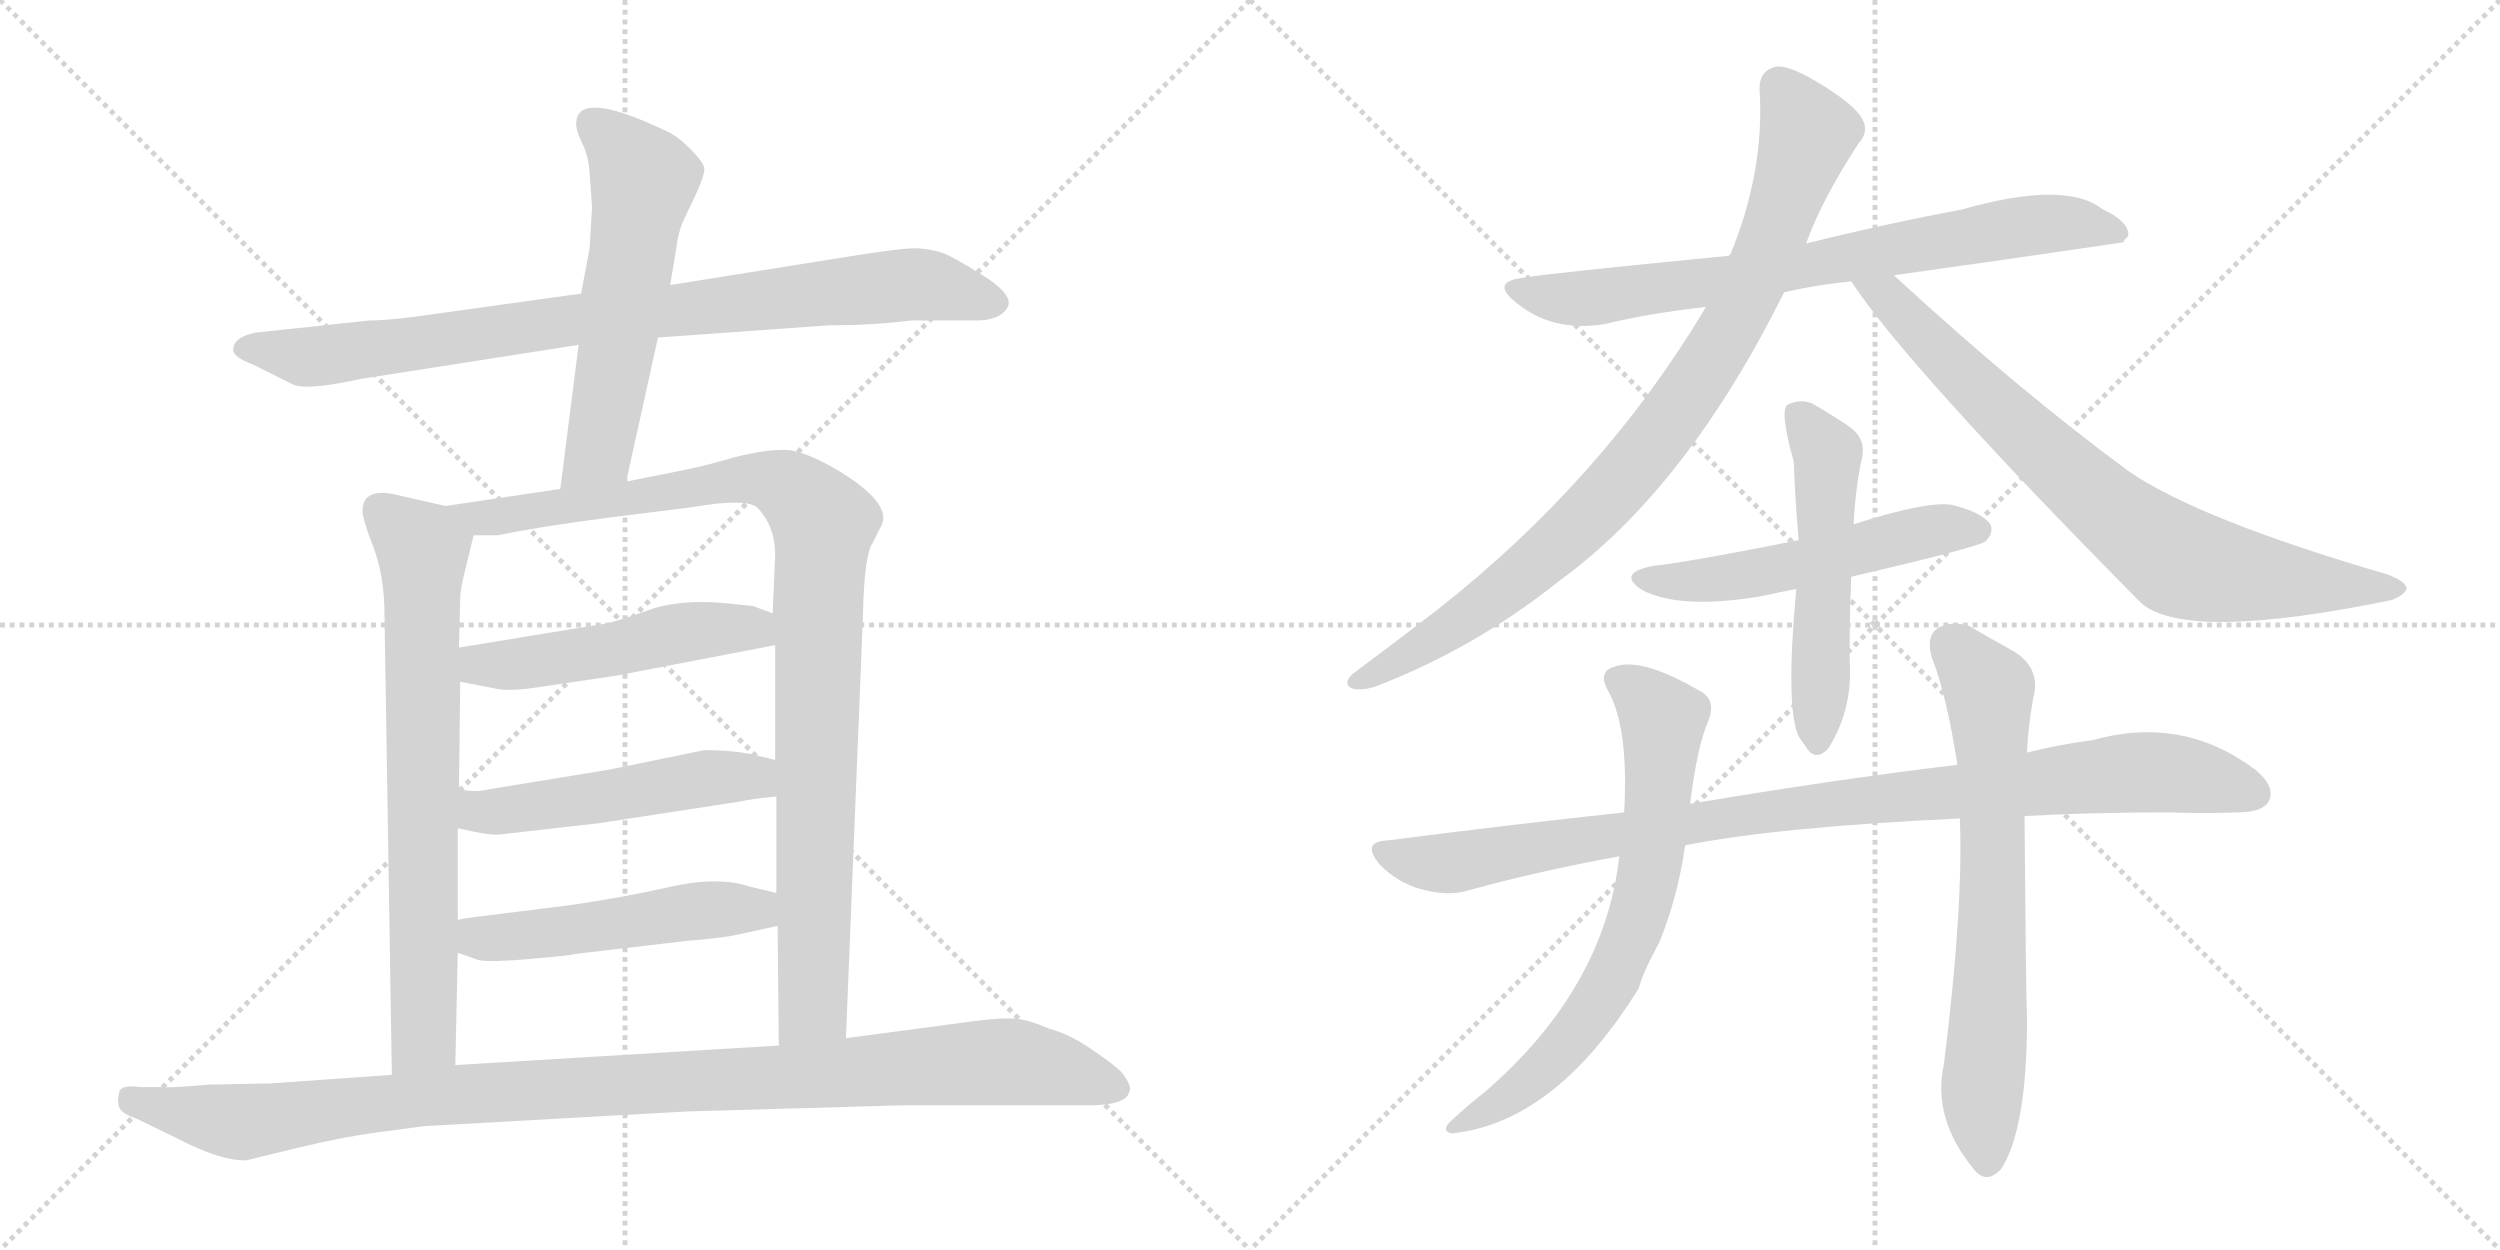 <svg version="1.1" viewBox="0 0 2048 1024" xmlns="http://www.w3.org/2000/svg">
  <g stroke="lightgray" stroke-dasharray="1,1" stroke-width="1" transform="scale(4, 4)">
    <line x1="0" y1="0" x2="256" y2="256"></line>
    <line x1="256" y1="0" x2="0" y2="256"></line>
    <line x1="128" y1="0" x2="128" y2="256"></line>
    <line x1="0" y1="128" x2="256" y2="128"></line>
    <line x1="256" y1="0" x2="512" y2="256"></line>
    <line x1="512" y1="0" x2="256" y2="256"></line>
    <line x1="384" y1="0" x2="384" y2="256"></line>
    <line x1="256" y1="128" x2="512" y2="128"></line>
  </g>
<g transform="scale(1, -1) translate(0, -850)">
   <style type="text/css">
    @keyframes keyframes0 {
      from {
       stroke: black;
       stroke-dashoffset: 879;
       stroke-width: 128;
       }
       74% {
       animation-timing-function: step-end;
       stroke: black;
       stroke-dashoffset: 0;
       stroke-width: 128;
       }
       to {
       stroke: black;
       stroke-width: 1024;
       }
       }
       #make-me-a-hanzi-animation-0 {
         animation: keyframes0 0.965s both;
         animation-delay: 0s;
         animation-timing-function: linear;
       }
    @keyframes keyframes1 {
      from {
       stroke: black;
       stroke-dashoffset: 580;
       stroke-width: 128;
       }
       65% {
       animation-timing-function: step-end;
       stroke: black;
       stroke-dashoffset: 0;
       stroke-width: 128;
       }
       to {
       stroke: black;
       stroke-width: 1024;
       }
       }
       #make-me-a-hanzi-animation-1 {
         animation: keyframes1 0.722s both;
         animation-delay: 0.965s;
         animation-timing-function: linear;
       }
    @keyframes keyframes2 {
      from {
       stroke: black;
       stroke-dashoffset: 732;
       stroke-width: 128;
       }
       70% {
       animation-timing-function: step-end;
       stroke: black;
       stroke-dashoffset: 0;
       stroke-width: 128;
       }
       to {
       stroke: black;
       stroke-width: 1024;
       }
       }
       #make-me-a-hanzi-animation-2 {
         animation: keyframes2 0.846s both;
         animation-delay: 1.687s;
         animation-timing-function: linear;
       }
    @keyframes keyframes3 {
      from {
       stroke: black;
       stroke-dashoffset: 1004;
       stroke-width: 128;
       }
       77% {
       animation-timing-function: step-end;
       stroke: black;
       stroke-dashoffset: 0;
       stroke-width: 128;
       }
       to {
       stroke: black;
       stroke-width: 1024;
       }
       }
       #make-me-a-hanzi-animation-3 {
         animation: keyframes3 1.067s both;
         animation-delay: 2.533s;
         animation-timing-function: linear;
       }
    @keyframes keyframes4 {
      from {
       stroke: black;
       stroke-dashoffset: 505;
       stroke-width: 128;
       }
       62% {
       animation-timing-function: step-end;
       stroke: black;
       stroke-dashoffset: 0;
       stroke-width: 128;
       }
       to {
       stroke: black;
       stroke-width: 1024;
       }
       }
       #make-me-a-hanzi-animation-4 {
         animation: keyframes4 0.661s both;
         animation-delay: 3.6s;
         animation-timing-function: linear;
       }
    @keyframes keyframes5 {
      from {
       stroke: black;
       stroke-dashoffset: 511;
       stroke-width: 128;
       }
       62% {
       animation-timing-function: step-end;
       stroke: black;
       stroke-dashoffset: 0;
       stroke-width: 128;
       }
       to {
       stroke: black;
       stroke-width: 1024;
       }
       }
       #make-me-a-hanzi-animation-5 {
         animation: keyframes5 0.666s both;
         animation-delay: 4.261s;
         animation-timing-function: linear;
       }
    @keyframes keyframes6 {
      from {
       stroke: black;
       stroke-dashoffset: 510;
       stroke-width: 128;
       }
       62% {
       animation-timing-function: step-end;
       stroke: black;
       stroke-dashoffset: 0;
       stroke-width: 128;
       }
       to {
       stroke: black;
       stroke-width: 1024;
       }
       }
       #make-me-a-hanzi-animation-6 {
         animation: keyframes6 0.665s both;
         animation-delay: 4.927s;
         animation-timing-function: linear;
       }
    @keyframes keyframes7 {
      from {
       stroke: black;
       stroke-dashoffset: 1073;
       stroke-width: 128;
       }
       78% {
       animation-timing-function: step-end;
       stroke: black;
       stroke-dashoffset: 0;
       stroke-width: 128;
       }
       to {
       stroke: black;
       stroke-width: 1024;
       }
       }
       #make-me-a-hanzi-animation-7 {
         animation: keyframes7 1.123s both;
         animation-delay: 5.592s;
         animation-timing-function: linear;
       }
    @keyframes keyframes8 {
      from {
       stroke: black;
       stroke-dashoffset: 753;
       stroke-width: 128;
       }
       71% {
       animation-timing-function: step-end;
       stroke: black;
       stroke-dashoffset: 0;
       stroke-width: 128;
       }
       to {
       stroke: black;
       stroke-width: 1024;
       }
       }
       #make-me-a-hanzi-animation-8 {
         animation: keyframes8 0.863s both;
         animation-delay: 6.715s;
         animation-timing-function: linear;
       }
    @keyframes keyframes9 {
      from {
       stroke: black;
       stroke-dashoffset: 900;
       stroke-width: 128;
       }
       75% {
       animation-timing-function: step-end;
       stroke: black;
       stroke-dashoffset: 0;
       stroke-width: 128;
       }
       to {
       stroke: black;
       stroke-width: 1024;
       }
       }
       #make-me-a-hanzi-animation-9 {
         animation: keyframes9 0.982s both;
         animation-delay: 7.578s;
         animation-timing-function: linear;
       }
    @keyframes keyframes10 {
      from {
       stroke: black;
       stroke-dashoffset: 786;
       stroke-width: 128;
       }
       72% {
       animation-timing-function: step-end;
       stroke: black;
       stroke-dashoffset: 0;
       stroke-width: 128;
       }
       to {
       stroke: black;
       stroke-width: 1024;
       }
       }
       #make-me-a-hanzi-animation-10 {
         animation: keyframes10 0.89s both;
         animation-delay: 8.56s;
         animation-timing-function: linear;
       }
    @keyframes keyframes11 {
      from {
       stroke: black;
       stroke-dashoffset: 534;
       stroke-width: 128;
       }
       63% {
       animation-timing-function: step-end;
       stroke: black;
       stroke-dashoffset: 0;
       stroke-width: 128;
       }
       to {
       stroke: black;
       stroke-width: 1024;
       }
       }
       #make-me-a-hanzi-animation-11 {
         animation: keyframes11 0.685s both;
         animation-delay: 9.45s;
         animation-timing-function: linear;
       }
    @keyframes keyframes12 {
      from {
       stroke: black;
       stroke-dashoffset: 535;
       stroke-width: 128;
       }
       64% {
       animation-timing-function: step-end;
       stroke: black;
       stroke-dashoffset: 0;
       stroke-width: 128;
       }
       to {
       stroke: black;
       stroke-width: 1024;
       }
       }
       #make-me-a-hanzi-animation-12 {
         animation: keyframes12 0.685s both;
         animation-delay: 10.135s;
         animation-timing-function: linear;
       }
    @keyframes keyframes13 {
      from {
       stroke: black;
       stroke-dashoffset: 977;
       stroke-width: 128;
       }
       76% {
       animation-timing-function: step-end;
       stroke: black;
       stroke-dashoffset: 0;
       stroke-width: 128;
       }
       to {
       stroke: black;
       stroke-width: 1024;
       }
       }
       #make-me-a-hanzi-animation-13 {
         animation: keyframes13 1.045s both;
         animation-delay: 10.82s;
         animation-timing-function: linear;
       }
    @keyframes keyframes14 {
      from {
       stroke: black;
       stroke-dashoffset: 700;
       stroke-width: 128;
       }
       69% {
       animation-timing-function: step-end;
       stroke: black;
       stroke-dashoffset: 0;
       stroke-width: 128;
       }
       to {
       stroke: black;
       stroke-width: 1024;
       }
       }
       #make-me-a-hanzi-animation-14 {
         animation: keyframes14 0.82s both;
         animation-delay: 11.865s;
         animation-timing-function: linear;
       }
    @keyframes keyframes15 {
      from {
       stroke: black;
       stroke-dashoffset: 692;
       stroke-width: 128;
       }
       69% {
       animation-timing-function: step-end;
       stroke: black;
       stroke-dashoffset: 0;
       stroke-width: 128;
       }
       to {
       stroke: black;
       stroke-width: 1024;
       }
       }
       #make-me-a-hanzi-animation-15 {
         animation: keyframes15 0.813s both;
         animation-delay: 12.685s;
         animation-timing-function: linear;
       }
</style>
<path d="M 747.0 587.5 L 796.0 587.5 Q 820.0 586.5 826.0 599.5 Q 829.0 609.5 805.0 624.5 Q 781.0 639.5 773.0 642.5 Q 765.0 645.5 753.0 646.5 Q 742.0 647.5 693.0 639.5 L 549.0 616.5 L 476.0 609.5 L 361.0 593.5 Q 321.0 587.5 303.0 587.5 L 209.0 577.5 Q 191.0 573.5 191.0 563.5 Q 191.0 557.5 207.0 551.5 L 239.0 535.5 Q 250.0 529.5 295.0 539.5 L 474.0 567.5 L 539.0 573.5 L 679.0 583.5 Q 715.0 583.5 747.0 587.5 Z" fill="lightgray"></path> 
<path d="M 549.0 616.5 L 554.0 646.5 Q 555.0 656.5 559.0 667.5 L 569.0 688.5 Q 577.0 705.5 577.0 711.5 Q 577.0 716.5 565.0 728.5 Q 554.0 739.5 544.0 743.5 Q 472.0 777.5 472.0 748.5 Q 472.0 742.5 477.0 732.5 Q 482.0 722.5 483.0 708.5 L 485.0 680.5 L 483.0 646.5 L 476.0 609.5 L 474.0 567.5 L 459.0 449.5 C 455.0 419.5 507.0 426.5 513.0 455.5 L 539.0 573.5 L 549.0 616.5 Z" fill="lightgray"></path> 
<path d="M 365.0 435.5 L 321.0 445.5 Q 297.0 449.5 297.0 431.5 Q 297.0 424.5 306.0 401.5 Q 315.0 377.5 315.0 345.5 L 321.0 -30.5 C 321.0 -60.5 372.0 -52.5 373.0 -22.5 L 375.0 69.5 L 375.0 96.5 L 375.0 171.5 L 376.0 203.5 L 377.0 291.5 L 376.0 319.5 L 377.0 359.5 Q 377.0 366.5 380.0 378.5 L 388.0 411.5 C 392.0 429.5 392.0 429.5 365.0 435.5 Z" fill="lightgray"></path> 
<path d="M 459.0 449.5 L 365.0 435.5 C 335.0 431.5 358.0 410.5 388.0 411.5 L 408.0 411.5 Q 441.0 418.5 503.0 426.5 L 567.0 434.5 Q 613.0 442.5 621.0 433.5 Q 635.0 418.5 635.0 395.5 L 633.0 347.5 L 635.0 321.5 L 635.0 227.5 L 636.0 197.5 L 636.0 118.5 L 637.0 91.5 L 638.0 -6.5 C 638.0 -36.5 692.0 -30.5 693.0 -0.5 L 707.0 347.5 Q 708.0 395.5 715.0 405.5 L 721.0 417.5 Q 733.0 435.5 690.0 462.5 Q 659.0 481.5 642.0 481.5 Q 626.0 481.5 602.0 475.5 Q 578.0 468.5 563.0 465.5 L 513.0 455.5 L 459.0 449.5 Z" fill="lightgray"></path> 
<path d="M 377.0 291.5 L 408.0 285.5 Q 419.0 283.5 444.0 287.5 L 505.0 296.5 L 635.0 321.5 C 664.0 327.5 661.0 336.5 633.0 347.5 L 617.0 353.5 L 598.0 355.5 Q 561.0 359.5 535.0 351.5 Q 510.0 342.5 498.0 339.5 L 376.0 319.5 C 346.0 314.5 348.0 297.5 377.0 291.5 Z" fill="lightgray"></path> 
<path d="M 410.0 166.5 L 490.0 175.5 L 607.0 193.5 Q 615.0 195.5 636.0 197.5 C 666.0 200.5 664.0 220.5 635.0 227.5 L 614.0 232.5 Q 598.0 235.5 577.0 235.5 L 499.0 219.5 L 401.0 203.5 Q 389.0 200.5 376.0 203.5 C 346.0 208.5 346.0 177.5 375.0 171.5 L 389.0 168.5 Q 404.0 165.5 410.0 166.5 Z" fill="lightgray"></path> 
<path d="M 375.0 69.5 L 392.0 63.5 Q 401.0 61.5 435.0 64.5 Q 470.0 67.5 471.0 68.5 L 565.0 79.5 Q 592.0 81.5 605.0 84.5 L 637.0 91.5 C 666.0 97.5 665.0 111.5 636.0 118.5 L 615.0 123.5 Q 589.0 132.5 549.0 123.5 Q 509.0 114.5 467.0 108.5 L 395.0 99.5 Q 385.0 98.5 375.0 96.5 C 345.0 91.5 347.0 79.5 375.0 69.5 Z" fill="lightgray"></path> 
<path d="M 321.0 -30.5 L 222.0 -37.5 L 171.0 -38.5 Q 137.0 -41.5 133.0 -40.5 L 115.0 -40.5 Q 101.0 -38.5 98.0 -43.5 Q 96.0 -51.5 97.0 -54.5 Q 97.0 -61.5 112.0 -66.5 L 143.0 -81.5 Q 181.0 -101.5 202.0 -100.5 L 243.0 -90.5 Q 280.0 -81.5 310.0 -77.5 L 348.0 -72.5 L 563.0 -60.5 L 739.0 -55.5 L 891.0 -55.5 Q 923.0 -55.5 925.0 -44.5 Q 928.0 -40.5 919.0 -28.5 Q 912.0 -21.5 894.0 -9.5 Q 877.0 2.5 859.0 7.5 Q 843.0 14.5 832.0 15.5 Q 821.0 16.5 798.0 13.5 L 693.0 -0.5 L 638.0 -6.5 L 373.0 -22.5 L 321.0 -30.5 Z" fill="lightgray"></path> 
<path d="M 1551.5 624.5 Q 1644.5 637.5 1739.5 651.5 Q 1740.5 654.5 1743.5 656.5 Q 1744.5 668.5 1722.5 678.5 Q 1692.5 702.5 1607.5 678.5 Q 1543.5 666.5 1479.5 650.5 L 1416.5 640.5 Q 1262.5 625.5 1248.5 622.5 Q 1220.5 619.5 1241.5 602.5 Q 1271.5 577.5 1314.5 584.5 Q 1351.5 593.5 1397.5 598.5 L 1461.5 610.5 Q 1486.5 616.5 1516.5 619.5 L 1551.5 624.5 Z" fill="lightgray"></path> 
<path d="M 1479.5 650.5 Q 1492.5 686.5 1522.5 732.5 Q 1531.5 742.5 1525.5 752.5 Q 1519.5 764.5 1487.5 783.5 Q 1465.5 796.5 1455.5 795.5 Q 1440.5 792.5 1441.5 775.5 Q 1445.5 709.5 1417.5 641.5 Q 1416.5 641.5 1416.5 640.5 L 1397.5 598.5 Q 1313.5 457.5 1177.5 350.5 Q 1146.5 326.5 1107.5 297.5 Q 1100.5 290.5 1106.5 286.5 Q 1113.5 283.5 1126.5 287.5 Q 1207.5 318.5 1276.5 373.5 Q 1381.5 449.5 1461.5 610.5 L 1479.5 650.5 Z" fill="lightgray"></path> 
<path d="M 1516.5 619.5 Q 1562.5 549.5 1753.5 356.5 Q 1789.5 323.5 1959.5 358.5 Q 1969.5 362.5 1971.5 367.5 Q 1971.5 373.5 1955.5 379.5 Q 1801.5 424.5 1744.5 463.5 Q 1654.5 529.5 1551.5 624.5 C 1529.5 644.5 1499.5 644.5 1516.5 619.5 Z" fill="lightgray"></path> 
<path d="M 1516.5 377.5 Q 1619.5 401.5 1626.5 406.5 Q 1633.5 413.5 1630.5 420.5 Q 1623.5 430.5 1598.5 436.5 Q 1577.5 439.5 1518.5 420.5 L 1473.5 407.5 Q 1383.5 389.5 1354.5 386.5 Q 1323.5 380.5 1345.5 366.5 Q 1376.5 350.5 1442.5 361.5 Q 1455.5 364.5 1471.5 367.5 L 1516.5 377.5 Z" fill="lightgray"></path> 
<path d="M 1471.5 367.5 Q 1462.5 270.5 1473.5 246.5 Q 1476.5 242.5 1480.5 236.5 Q 1487.5 226.5 1497.5 236.5 Q 1516.5 266.5 1515.5 302.5 Q 1514.5 324.5 1516.5 377.5 L 1518.5 420.5 Q 1519.5 445.5 1524.5 471.5 Q 1530.5 490.5 1513.5 501.5 Q 1498.5 511.5 1484.5 519.5 Q 1474.5 523.5 1464.5 518.5 Q 1457.5 514.5 1469.5 471.5 Q 1470.5 440.5 1473.5 407.5 L 1471.5 367.5 Z" fill="lightgray"></path> 
<path d="M 1658.5 181.5 Q 1713.5 184.5 1776.5 184.5 Q 1806.5 183.5 1832.5 184.5 Q 1853.5 184.5 1858.5 193.5 Q 1864.5 205.5 1847.5 219.5 Q 1787.5 264.5 1713.5 243.5 Q 1688.5 240.5 1660.5 233.5 L 1603.5 223.5 Q 1503.5 211.5 1384.5 191.5 L 1330.5 184.5 Q 1237.5 174.5 1136.5 161.5 Q 1114.5 160.5 1130.5 141.5 Q 1145.5 126.5 1164.5 121.5 Q 1186.5 115.5 1202.5 120.5 Q 1260.5 136.5 1326.5 148.5 L 1380.5 157.5 Q 1455.5 172.5 1605.5 179.5 L 1658.5 181.5 Z" fill="lightgray"></path> 
<path d="M 1384.5 191.5 Q 1390.5 239.5 1399.5 259.5 Q 1406.5 277.5 1391.5 284.5 Q 1343.5 312.5 1321.5 303.5 Q 1309.5 299.5 1316.5 285.5 Q 1334.5 255.5 1330.5 184.5 L 1326.5 148.5 Q 1314.5 40.5 1216.5 -44.5 Q 1203.5 -54.5 1189.5 -67.5 Q 1179.5 -76.5 1189.5 -78.5 Q 1274.5 -69.5 1342.5 40.5 Q 1345.5 52.5 1359.5 78.5 Q 1374.5 115.5 1380.5 157.5 L 1384.5 191.5 Z" fill="lightgray"></path> 
<path d="M 1605.5 179.5 Q 1608.5 107.5 1592.5 -21.5 Q 1582.5 -66.5 1617.5 -108.5 Q 1627.5 -120.5 1639.5 -107.5 Q 1660.5 -74.5 1660.5 14.5 Q 1659.5 47.5 1658.5 181.5 L 1660.5 233.5 Q 1661.5 255.5 1665.5 277.5 Q 1672.5 302.5 1649.5 316.5 Q 1631.5 326.5 1612.5 337.5 Q 1597.5 341.5 1587.5 335.5 Q 1577.5 328.5 1582.5 311.5 Q 1594.5 281.5 1603.5 223.5 L 1605.5 179.5 Z" fill="lightgray"></path> 
      <clipPath id="make-me-a-hanzi-clip-0">
      <path d="M 747.0 587.5 L 796.0 587.5 Q 820.0 586.5 826.0 599.5 Q 829.0 609.5 805.0 624.5 Q 781.0 639.5 773.0 642.5 Q 765.0 645.5 753.0 646.5 Q 742.0 647.5 693.0 639.5 L 549.0 616.5 L 476.0 609.5 L 361.0 593.5 Q 321.0 587.5 303.0 587.5 L 209.0 577.5 Q 191.0 573.5 191.0 563.5 Q 191.0 557.5 207.0 551.5 L 239.0 535.5 Q 250.0 529.5 295.0 539.5 L 474.0 567.5 L 539.0 573.5 L 679.0 583.5 Q 715.0 583.5 747.0 587.5 Z" fill="lightgray"></path>
      </clipPath>
      <path clip-path="url(#make-me-a-hanzi-clip-0)" d="M 199.0 564.5 L 264.0 558.5 L 485.0 590.5 L 749.0 617.5 L 816.0 601.5 " fill="none" id="make-me-a-hanzi-animation-0" stroke-dasharray="751 1502" stroke-linecap="round"></path>

      <clipPath id="make-me-a-hanzi-clip-1">
      <path d="M 549.0 616.5 L 554.0 646.5 Q 555.0 656.5 559.0 667.5 L 569.0 688.5 Q 577.0 705.5 577.0 711.5 Q 577.0 716.5 565.0 728.5 Q 554.0 739.5 544.0 743.5 Q 472.0 777.5 472.0 748.5 Q 472.0 742.5 477.0 732.5 Q 482.0 722.5 483.0 708.5 L 485.0 680.5 L 483.0 646.5 L 476.0 609.5 L 474.0 567.5 L 459.0 449.5 C 455.0 419.5 507.0 426.5 513.0 455.5 L 539.0 573.5 L 549.0 616.5 Z" fill="lightgray"></path>
      </clipPath>
      <path clip-path="url(#make-me-a-hanzi-clip-1)" d="M 484.0 749.5 L 518.0 718.5 L 527.0 701.5 L 490.0 479.5 L 465.0 456.5 " fill="none" id="make-me-a-hanzi-animation-1" stroke-dasharray="452 904" stroke-linecap="round"></path>

      <clipPath id="make-me-a-hanzi-clip-2">
      <path d="M 365.0 435.5 L 321.0 445.5 Q 297.0 449.5 297.0 431.5 Q 297.0 424.5 306.0 401.5 Q 315.0 377.5 315.0 345.5 L 321.0 -30.5 C 321.0 -60.5 372.0 -52.5 373.0 -22.5 L 375.0 69.5 L 375.0 96.5 L 375.0 171.5 L 376.0 203.5 L 377.0 291.5 L 376.0 319.5 L 377.0 359.5 Q 377.0 366.5 380.0 378.5 L 388.0 411.5 C 392.0 429.5 392.0 429.5 365.0 435.5 Z" fill="lightgray"></path>
      </clipPath>
      <path clip-path="url(#make-me-a-hanzi-clip-2)" d="M 313.0 431.5 L 346.0 400.5 L 348.0 16.5 L 347.0 0.5 L 326.0 -22.5 " fill="none" id="make-me-a-hanzi-animation-2" stroke-dasharray="604 1208" stroke-linecap="round"></path>

      <clipPath id="make-me-a-hanzi-clip-3">
      <path d="M 459.0 449.5 L 365.0 435.5 C 335.0 431.5 358.0 410.5 388.0 411.5 L 408.0 411.5 Q 441.0 418.5 503.0 426.5 L 567.0 434.5 Q 613.0 442.5 621.0 433.5 Q 635.0 418.5 635.0 395.5 L 633.0 347.5 L 635.0 321.5 L 635.0 227.5 L 636.0 197.5 L 636.0 118.5 L 637.0 91.5 L 638.0 -6.5 C 638.0 -36.5 692.0 -30.5 693.0 -0.5 L 707.0 347.5 Q 708.0 395.5 715.0 405.5 L 721.0 417.5 Q 733.0 435.5 690.0 462.5 Q 659.0 481.5 642.0 481.5 Q 626.0 481.5 602.0 475.5 Q 578.0 468.5 563.0 465.5 L 513.0 455.5 L 459.0 449.5 Z" fill="lightgray"></path>
      </clipPath>
      <path clip-path="url(#make-me-a-hanzi-clip-3)" d="M 373.0 435.5 L 394.0 425.5 L 410.0 426.5 L 614.0 458.5 L 648.0 449.5 L 675.0 418.5 L 666.0 25.5 L 644.0 0.5 " fill="none" id="make-me-a-hanzi-animation-3" stroke-dasharray="876 1752" stroke-linecap="round"></path>

      <clipPath id="make-me-a-hanzi-clip-4">
      <path d="M 377.0 291.5 L 408.0 285.5 Q 419.0 283.5 444.0 287.5 L 505.0 296.5 L 635.0 321.5 C 664.0 327.5 661.0 336.5 633.0 347.5 L 617.0 353.5 L 598.0 355.5 Q 561.0 359.5 535.0 351.5 Q 510.0 342.5 498.0 339.5 L 376.0 319.5 C 346.0 314.5 348.0 297.5 377.0 291.5 Z" fill="lightgray"></path>
      </clipPath>
      <path clip-path="url(#make-me-a-hanzi-clip-4)" d="M 385.0 312.5 L 393.0 305.5 L 422.0 305.5 L 588.0 335.5 L 615.0 335.5 L 626.0 327.5 " fill="none" id="make-me-a-hanzi-animation-4" stroke-dasharray="377 754" stroke-linecap="round"></path>

      <clipPath id="make-me-a-hanzi-clip-5">
      <path d="M 410.0 166.5 L 490.0 175.5 L 607.0 193.5 Q 615.0 195.5 636.0 197.5 C 666.0 200.5 664.0 220.5 635.0 227.5 L 614.0 232.5 Q 598.0 235.5 577.0 235.5 L 499.0 219.5 L 401.0 203.5 Q 389.0 200.5 376.0 203.5 C 346.0 208.5 346.0 177.5 375.0 171.5 L 389.0 168.5 Q 404.0 165.5 410.0 166.5 Z" fill="lightgray"></path>
      </clipPath>
      <path clip-path="url(#make-me-a-hanzi-clip-5)" d="M 382.0 197.5 L 389.0 187.5 L 415.0 185.5 L 574.0 212.5 L 615.0 213.5 L 626.0 204.5 " fill="none" id="make-me-a-hanzi-animation-5" stroke-dasharray="383 766" stroke-linecap="round"></path>

      <clipPath id="make-me-a-hanzi-clip-6">
      <path d="M 375.0 69.5 L 392.0 63.5 Q 401.0 61.5 435.0 64.5 Q 470.0 67.5 471.0 68.5 L 565.0 79.5 Q 592.0 81.5 605.0 84.5 L 637.0 91.5 C 666.0 97.5 665.0 111.5 636.0 118.5 L 615.0 123.5 Q 589.0 132.5 549.0 123.5 Q 509.0 114.5 467.0 108.5 L 395.0 99.5 Q 385.0 98.5 375.0 96.5 C 345.0 91.5 347.0 79.5 375.0 69.5 Z" fill="lightgray"></path>
      </clipPath>
      <path clip-path="url(#make-me-a-hanzi-clip-6)" d="M 381.0 89.5 L 398.0 81.5 L 424.0 82.5 L 595.0 105.5 L 616.0 105.5 L 630.0 97.5 " fill="none" id="make-me-a-hanzi-animation-6" stroke-dasharray="382 764" stroke-linecap="round"></path>

      <clipPath id="make-me-a-hanzi-clip-7">
      <path d="M 321.0 -30.5 L 222.0 -37.5 L 171.0 -38.5 Q 137.0 -41.5 133.0 -40.5 L 115.0 -40.5 Q 101.0 -38.5 98.0 -43.5 Q 96.0 -51.5 97.0 -54.5 Q 97.0 -61.5 112.0 -66.5 L 143.0 -81.5 Q 181.0 -101.5 202.0 -100.5 L 243.0 -90.5 Q 280.0 -81.5 310.0 -77.5 L 348.0 -72.5 L 563.0 -60.5 L 739.0 -55.5 L 891.0 -55.5 Q 923.0 -55.5 925.0 -44.5 Q 928.0 -40.5 919.0 -28.5 Q 912.0 -21.5 894.0 -9.5 Q 877.0 2.5 859.0 7.5 Q 843.0 14.5 832.0 15.5 Q 821.0 16.5 798.0 13.5 L 693.0 -0.5 L 638.0 -6.5 L 373.0 -22.5 L 321.0 -30.5 Z" fill="lightgray"></path>
      </clipPath>
      <path clip-path="url(#make-me-a-hanzi-clip-7)" d="M 105.0 -49.5 L 198.0 -69.5 L 382.0 -45.5 L 820.0 -19.5 L 864.0 -25.5 L 915.0 -41.5 " fill="none" id="make-me-a-hanzi-animation-7" stroke-dasharray="945 1890" stroke-linecap="round"></path>

      <clipPath id="make-me-a-hanzi-clip-8">
      <path d="M 1551.5 624.5 Q 1644.5 637.5 1739.5 651.5 Q 1740.5 654.5 1743.5 656.5 Q 1744.5 668.5 1722.5 678.5 Q 1692.5 702.5 1607.5 678.5 Q 1543.5 666.5 1479.5 650.5 L 1416.5 640.5 Q 1262.5 625.5 1248.5 622.5 Q 1220.5 619.5 1241.5 602.5 Q 1271.5 577.5 1314.5 584.5 Q 1351.5 593.5 1397.5 598.5 L 1461.5 610.5 Q 1486.5 616.5 1516.5 619.5 L 1551.5 624.5 Z" fill="lightgray"></path>
      </clipPath>
      <path clip-path="url(#make-me-a-hanzi-clip-8)" d="M 1243.5 613.5 L 1304.5 605.5 L 1658.5 665.5 L 1694.5 667.5 L 1734.5 659.5 " fill="none" id="make-me-a-hanzi-animation-8" stroke-dasharray="625 1250" stroke-linecap="round"></path>

      <clipPath id="make-me-a-hanzi-clip-9">
      <path d="M 1479.5 650.5 Q 1492.5 686.5 1522.5 732.5 Q 1531.5 742.5 1525.5 752.5 Q 1519.5 764.5 1487.5 783.5 Q 1465.5 796.5 1455.5 795.5 Q 1440.5 792.5 1441.5 775.5 Q 1445.5 709.5 1417.5 641.5 Q 1416.5 641.5 1416.5 640.5 L 1397.5 598.5 Q 1313.5 457.5 1177.5 350.5 Q 1146.5 326.5 1107.5 297.5 Q 1100.5 290.5 1106.5 286.5 Q 1113.5 283.5 1126.5 287.5 Q 1207.5 318.5 1276.5 373.5 Q 1381.5 449.5 1461.5 610.5 L 1479.5 650.5 Z" fill="lightgray"></path>
      </clipPath>
      <path clip-path="url(#make-me-a-hanzi-clip-9)" d="M 1457.5 779.5 L 1480.5 740.5 L 1477.5 728.5 L 1434.5 613.5 L 1371.5 511.5 L 1316.5 442.5 L 1256.5 386.5 L 1195.5 340.5 L 1111.5 291.5 " fill="none" id="make-me-a-hanzi-animation-9" stroke-dasharray="772 1544" stroke-linecap="round"></path>

      <clipPath id="make-me-a-hanzi-clip-10">
      <path d="M 1516.5 619.5 Q 1562.5 549.5 1753.5 356.5 Q 1789.5 323.5 1959.5 358.5 Q 1969.5 362.5 1971.5 367.5 Q 1971.5 373.5 1955.5 379.5 Q 1801.5 424.5 1744.5 463.5 Q 1654.5 529.5 1551.5 624.5 C 1529.5 644.5 1499.5 644.5 1516.5 619.5 Z" fill="lightgray"></path>
      </clipPath>
      <path clip-path="url(#make-me-a-hanzi-clip-10)" d="M 1522.5 618.5 L 1547.5 605.5 L 1722.5 435.5 L 1786.5 389.5 L 1837.5 377.5 L 1963.5 366.5 " fill="none" id="make-me-a-hanzi-animation-10" stroke-dasharray="658 1316" stroke-linecap="round"></path>

      <clipPath id="make-me-a-hanzi-clip-11">
      <path d="M 1516.5 377.5 Q 1619.5 401.5 1626.5 406.5 Q 1633.5 413.5 1630.5 420.5 Q 1623.5 430.5 1598.5 436.5 Q 1577.5 439.5 1518.5 420.5 L 1473.5 407.5 Q 1383.5 389.5 1354.5 386.5 Q 1323.5 380.5 1345.5 366.5 Q 1376.5 350.5 1442.5 361.5 Q 1455.5 364.5 1471.5 367.5 L 1516.5 377.5 Z" fill="lightgray"></path>
      </clipPath>
      <path clip-path="url(#make-me-a-hanzi-clip-11)" d="M 1347.5 377.5 L 1386.5 373.5 L 1430.5 378.5 L 1587.5 416.5 L 1620.5 415.5 " fill="none" id="make-me-a-hanzi-animation-11" stroke-dasharray="406 812" stroke-linecap="round"></path>

      <clipPath id="make-me-a-hanzi-clip-12">
      <path d="M 1471.5 367.5 Q 1462.5 270.5 1473.5 246.5 Q 1476.5 242.5 1480.5 236.5 Q 1487.5 226.5 1497.5 236.5 Q 1516.5 266.5 1515.5 302.5 Q 1514.5 324.5 1516.5 377.5 L 1518.5 420.5 Q 1519.5 445.5 1524.5 471.5 Q 1530.5 490.5 1513.5 501.5 Q 1498.5 511.5 1484.5 519.5 Q 1474.5 523.5 1464.5 518.5 Q 1457.5 514.5 1469.5 471.5 Q 1470.5 440.5 1473.5 407.5 L 1471.5 367.5 Z" fill="lightgray"></path>
      </clipPath>
      <path clip-path="url(#make-me-a-hanzi-clip-12)" d="M 1471.5 511.5 L 1497.5 478.5 L 1489.5 241.5 " fill="none" id="make-me-a-hanzi-animation-12" stroke-dasharray="407 814" stroke-linecap="round"></path>

      <clipPath id="make-me-a-hanzi-clip-13">
      <path d="M 1658.5 181.5 Q 1713.5 184.5 1776.5 184.5 Q 1806.5 183.5 1832.5 184.5 Q 1853.5 184.5 1858.5 193.5 Q 1864.5 205.5 1847.5 219.5 Q 1787.5 264.5 1713.5 243.5 Q 1688.5 240.5 1660.5 233.5 L 1603.5 223.5 Q 1503.5 211.5 1384.5 191.5 L 1330.5 184.5 Q 1237.5 174.5 1136.5 161.5 Q 1114.5 160.5 1130.5 141.5 Q 1145.5 126.5 1164.5 121.5 Q 1186.5 115.5 1202.5 120.5 Q 1260.5 136.5 1326.5 148.5 L 1380.5 157.5 Q 1455.5 172.5 1605.5 179.5 L 1658.5 181.5 Z" fill="lightgray"></path>
      </clipPath>
      <path clip-path="url(#make-me-a-hanzi-clip-13)" d="M 1133.5 151.5 L 1185.5 142.5 L 1461.5 187.5 L 1742.5 216.5 L 1790.5 215.5 L 1846.5 199.5 " fill="none" id="make-me-a-hanzi-animation-13" stroke-dasharray="849 1698" stroke-linecap="round"></path>

      <clipPath id="make-me-a-hanzi-clip-14">
      <path d="M 1384.5 191.5 Q 1390.5 239.5 1399.5 259.5 Q 1406.5 277.5 1391.5 284.5 Q 1343.5 312.5 1321.5 303.5 Q 1309.5 299.5 1316.5 285.5 Q 1334.5 255.5 1330.5 184.5 L 1326.5 148.5 Q 1314.5 40.5 1216.5 -44.5 Q 1203.5 -54.5 1189.5 -67.5 Q 1179.5 -76.5 1189.5 -78.5 Q 1274.5 -69.5 1342.5 40.5 Q 1345.5 52.5 1359.5 78.5 Q 1374.5 115.5 1380.5 157.5 L 1384.5 191.5 Z" fill="lightgray"></path>
      </clipPath>
      <path clip-path="url(#make-me-a-hanzi-clip-14)" d="M 1324.5 293.5 L 1362.5 260.5 L 1351.5 141.5 L 1335.5 80.5 L 1307.5 28.5 L 1269.5 -20.5 L 1195.5 -72.5 " fill="none" id="make-me-a-hanzi-animation-14" stroke-dasharray="572 1144" stroke-linecap="round"></path>

      <clipPath id="make-me-a-hanzi-clip-15">
      <path d="M 1605.5 179.5 Q 1608.5 107.5 1592.5 -21.5 Q 1582.5 -66.5 1617.5 -108.5 Q 1627.5 -120.5 1639.5 -107.5 Q 1660.5 -74.5 1660.5 14.5 Q 1659.5 47.5 1658.5 181.5 L 1660.5 233.5 Q 1661.5 255.5 1665.5 277.5 Q 1672.5 302.5 1649.5 316.5 Q 1631.5 326.5 1612.5 337.5 Q 1597.5 341.5 1587.5 335.5 Q 1577.5 328.5 1582.5 311.5 Q 1594.5 281.5 1603.5 223.5 L 1605.5 179.5 Z" fill="lightgray"></path>
      </clipPath>
      <path clip-path="url(#make-me-a-hanzi-clip-15)" d="M 1597.5 321.5 L 1629.5 285.5 L 1633.5 125.5 L 1623.5 -42.5 L 1628.5 -101.5 " fill="none" id="make-me-a-hanzi-animation-15" stroke-dasharray="564 1128" stroke-linecap="round"></path>

</g>
</svg>
